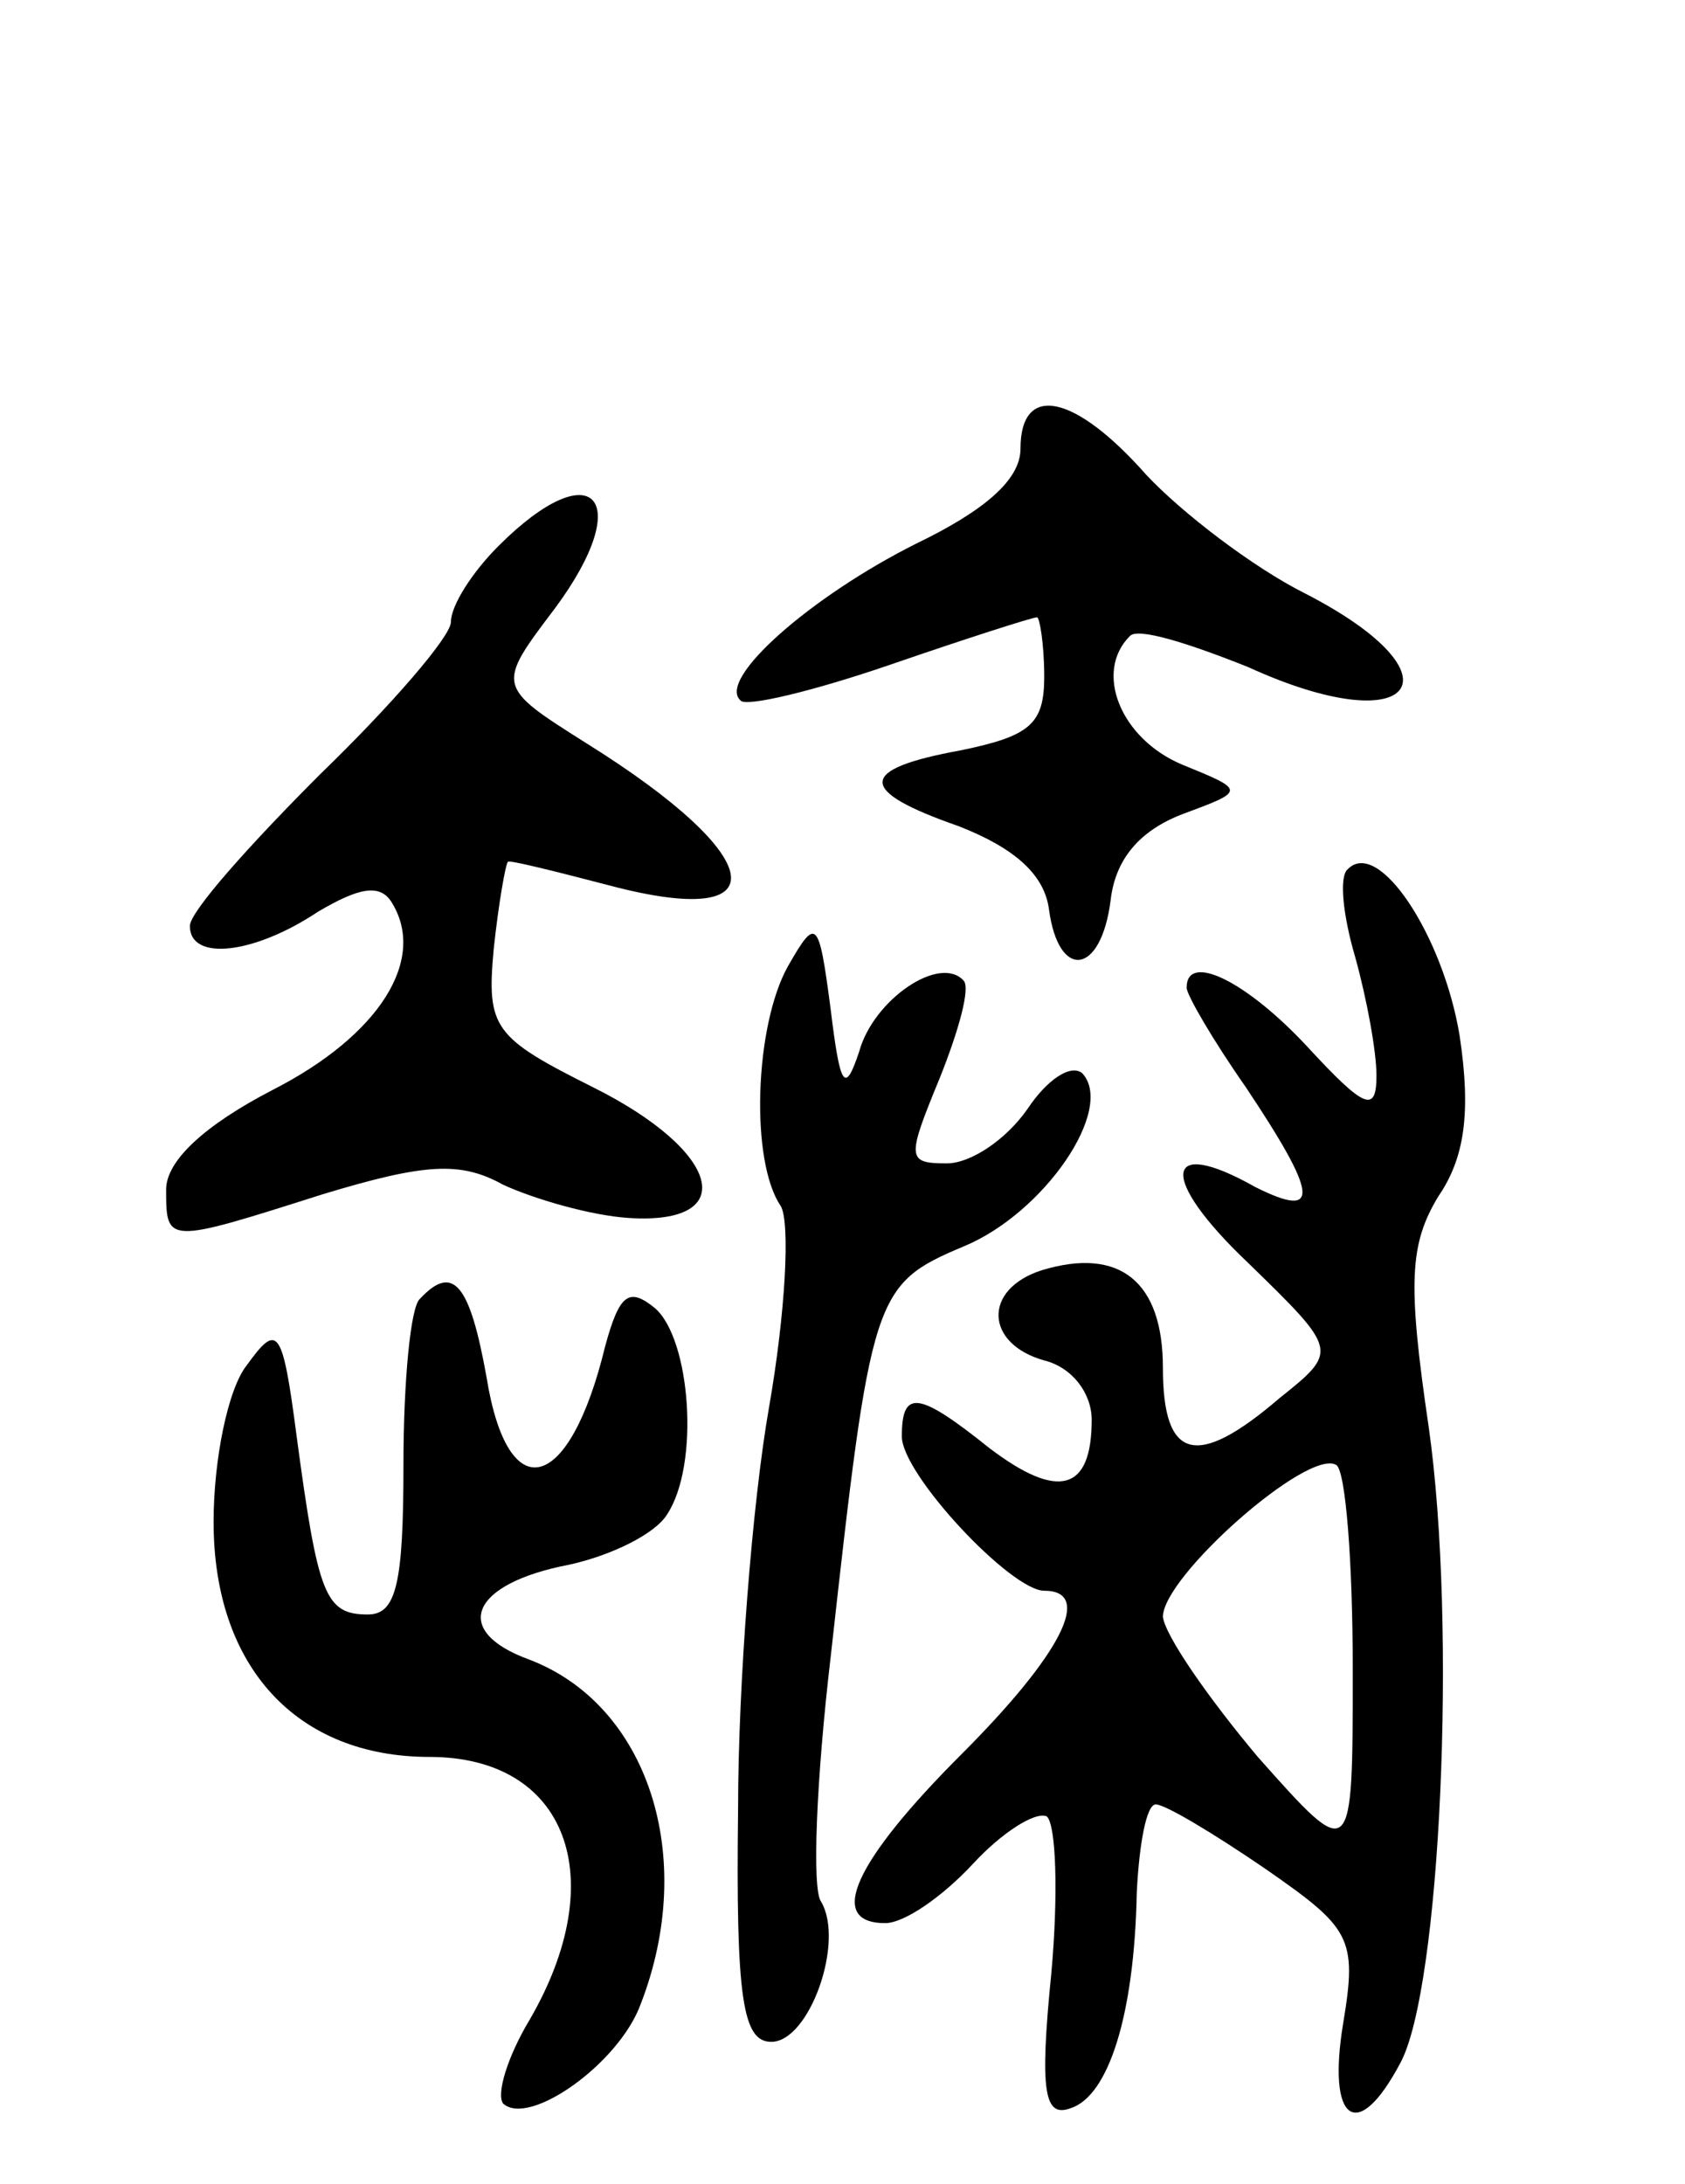 <svg version="1.0" xmlns="http://www.w3.org/2000/svg"
 width="71pt" height="92pt" viewBox="0 0 71 92"
 preserveAspectRatio="xMidYMid meet">
<g transform="translate(0,92) scale(0.1,-0.1)"
fill="#000000" stroke="none">
<path d="M430 731 c0 -13 -15 -26 -44 -40 -44 -22 -84 -57 -74 -66 2 -3 31 4
63 15 32 11 60 20 62 20 1 0 3 -11 3 -25 0 -20 -6 -25 -35 -31 -44 -8 -44 -17
-1 -32 23 -9 36 -20 38 -35 4 -30 22 -28 26 4 2 17 12 29 30 36 27 10 27 10 0
21 -26 11 -37 39 -22 54 3 4 25 -3 50 -13 70 -32 92 -4 24 31 -22 11 -52 34
-67 50 -30 34 -53 39 -53 11z"/>
<path d="M210 690 c-11 -11 -20 -25 -20 -32 0 -6 -25 -35 -55 -64 -30 -30 -55
-58 -55 -64 0 -15 27 -12 54 6 17 10 26 12 31 4 15 -24 -5 -56 -50 -79 -29
-15 -45 -30 -45 -42 0 -23 0 -23 66 -2 43 13 58 14 76 4 13 -6 37 -13 53 -14
47 -3 39 28 -15 55 -42 21 -45 25 -42 58 2 19 5 36 6 37 0 1 20 -4 43 -10 72
-19 67 12 -10 60 -38 24 -38 24 -13 57 34 46 16 66 -24 26z"/>
<path d="M568 554 c-4 -3 -2 -20 3 -37 5 -18 9 -40 9 -50 0 -16 -5 -14 -29 12
-26 28 -51 40 -51 25 0 -3 11 -22 25 -42 30 -45 32 -56 4 -42 -39 22 -41 4 -3
-32 38 -37 38 -37 13 -57 -35 -30 -49 -26 -49 13 0 36 -18 51 -51 41 -25 -8
-24 -31 1 -38 12 -3 20 -14 20 -25 0 -30 -14 -34 -43 -12 -30 24 -37 25 -37 5
0 -16 46 -65 60 -65 21 0 7 -27 -35 -69 -45 -45 -57 -71 -32 -71 8 0 24 11 37
25 12 13 26 22 31 20 4 -3 5 -33 2 -66 -5 -50 -3 -61 8 -57 16 5 27 39 28 91
1 20 4 37 8 37 4 0 24 -12 46 -27 36 -25 39 -29 33 -65 -7 -42 6 -51 24 -17
17 31 24 184 12 268 -9 61 -8 77 4 97 11 16 14 35 9 68 -7 42 -34 83 -47 70z
m2 -337 c0 -82 0 -82 -40 -37 -21 25 -39 51 -40 59 0 17 61 71 73 64 4 -2 7
-41 7 -86z"/>
<path d="M332 513 c-14 -25 -16 -82 -3 -101 4 -7 2 -45 -5 -85 -7 -40 -13
-116 -13 -169 -1 -80 2 -98 14 -98 16 0 31 42 21 59 -4 5 -2 52 4 103 17 153
18 157 56 173 34 14 64 58 50 73 -5 4 -15 -3 -23 -15 -9 -13 -24 -23 -34 -23
-17 0 -17 2 -3 36 8 20 13 38 10 41 -10 11 -38 -8 -44 -30 -6 -18 -8 -15 -12
18 -5 38 -6 39 -18 18z"/>
<path d="M177 373 c-4 -3 -7 -35 -7 -70 0 -50 -3 -63 -15 -63 -18 0 -21 8 -30
75 -6 46 -8 48 -21 30 -8 -10 -14 -40 -14 -66 0 -61 35 -99 91 -99 58 0 77
-51 42 -111 -9 -15 -14 -31 -11 -35 11 -10 49 17 58 42 24 62 3 126 -47 145
-33 12 -25 32 17 40 18 4 36 13 41 21 14 21 10 74 -5 87 -11 9 -15 6 -21 -16
-15 -62 -41 -69 -50 -13 -7 39 -14 48 -28 33z"/>
</g>
</svg>
